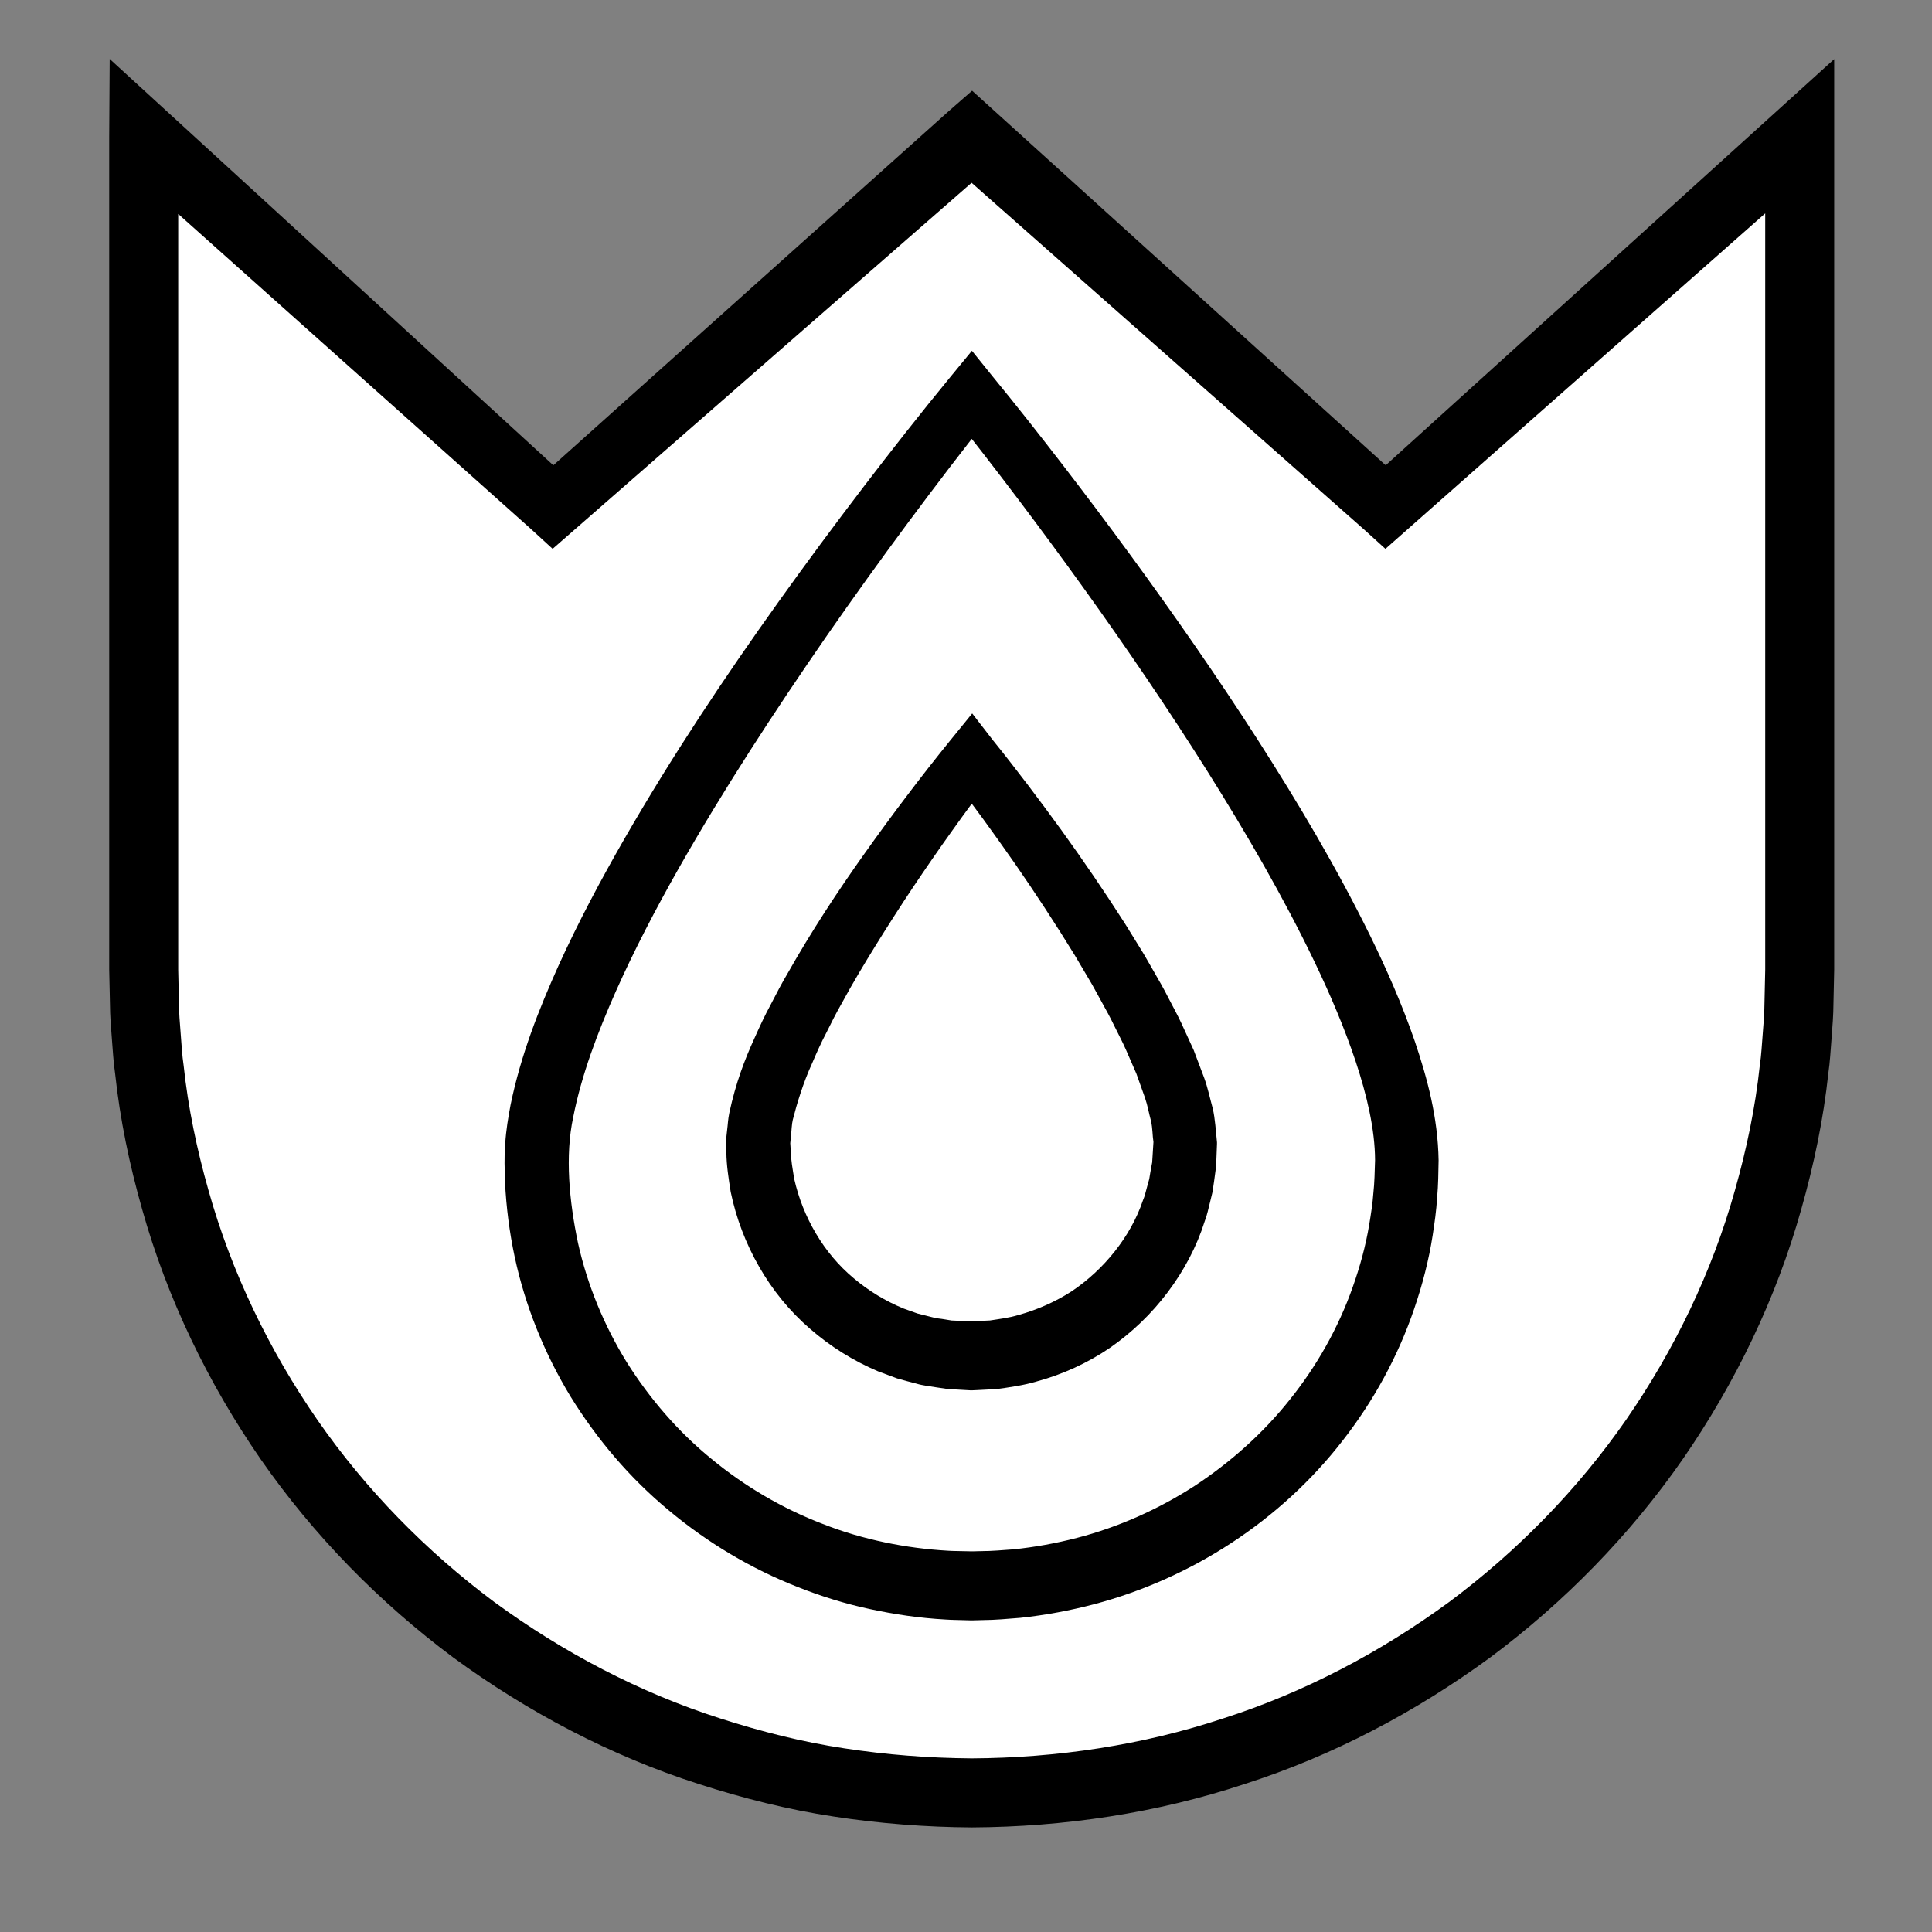 <?xml version="1.0" encoding="iso-8859-1"?>
<!-- Generator: Adobe Illustrator 19.2.0, SVG Export Plug-In . SVG Version: 6.00 Build 0)  -->
<!DOCTYPE svg PUBLIC "-//W3C//DTD SVG 1.1//EN" "http://www.w3.org/Graphics/SVG/1.1/DTD/svg11.dtd">
<svg version="1.1" xmlns="http://www.w3.org/2000/svg" xmlns:xlink="http://www.w3.org/1999/xlink" x="0px" y="0px"
	 viewBox="0 0 140 140" style="enable-background:new 0 0 140 140;" xml:space="preserve">
<rect x="0" y="0" width="140" height="140" fill="#808080" stroke="none"/>
<g id="seli">
	<g id="seli_1_">
		<g>
			<path style="fill:#FFFFFF;" d="M130.413,9.919v60.667c0,33.137-26.863,59.333-60,59.333s-60-26.196-60-59.333V9.919L40.08,36.752
				L70.413,9.919l30,26.833L130.413,9.919z"/>
			<path d="M132.913,4.282v44.254v19.309v2.414l-0.054,2.476c-0.004,0.785-0.068,1.64-0.136,2.497
				c-0.07,0.849-0.111,1.714-0.234,2.537c-0.355,3.335-1.047,6.631-1.962,9.857c-1.813,6.464-4.772,12.591-8.585,18.107
				c-3.83,5.511-8.58,10.366-13.955,14.372c-5.405,3.961-11.414,7.127-17.801,9.173c-6.368,2.108-13.075,3.106-19.765,3.142
				c-3.252-0.018-6.72-0.28-10.003-0.787c-3.314-0.499-6.574-1.324-9.762-2.35c-6.388-2.043-12.397-5.21-17.803-9.168
				c-5.375-4.006-10.129-8.858-13.959-14.369c-3.815-5.514-6.775-11.641-8.59-18.104c-0.917-3.225-1.608-6.522-1.964-9.857
				c-0.124-0.83-0.164-1.668-0.233-2.503c-0.067-0.835-0.134-1.671-0.139-2.509l-0.055-2.499V67.86V48.551V9.934l0-0.015
				l0.035-5.647l4.142,3.793l29.49,27.011l0.009,0.008l-3-0.017L68.751,8.051l0.006-0.005l1.686-1.473l1.637,1.482l29.83,27.017
				l0.003,0.002h-3L132.913,4.282z M127.913,15.463l-26,22.966l-1.519,1.342l-1.481-1.342l-0.003-0.003L68.747,11.782l3.323,0.009
				l-0.006,0.005L41.571,38.437l-1.526,1.333l-1.474-1.35l-0.008-0.008L8.736,11.773l4.177-1.854l0,0.015v38.617V67.86v2.414
				l0.052,2.327c0.003,0.772,0.066,1.541,0.128,2.309c0.064,0.768,0.098,1.54,0.214,2.302c0.326,3.067,0.963,6.094,1.804,9.055
				c1.664,5.935,4.383,11.555,7.886,16.622c3.518,5.062,7.888,9.522,12.831,13.207c4.974,3.638,10.499,6.555,16.378,8.433
				c2.934,0.943,5.935,1.705,8.988,2.164c3.079,0.466,6.041,0.7,9.226,0.726c6.177-0.036,12.354-0.953,18.214-2.895
				c5.879-1.88,11.404-4.797,16.376-8.437c4.943-3.686,9.31-8.148,12.828-13.21c3.501-5.068,6.22-10.688,7.882-16.624
				c0.839-2.962,1.478-5.988,1.802-9.056c0.117-0.77,0.147-1.515,0.211-2.268c0.062-0.747,0.124-1.496,0.129-2.321l0.052-2.35
				v-2.414V48.536V15.463z"/>
		</g>
		<path style="fill:#FFFFFF;stroke:#000000;stroke-width:5;stroke-miterlimit:10;" d="M40.413,9.919"/>
		<g>
			<path style="fill:#FFFFFF;" d="M101.945,84.085c0,17.029-14.117,30.833-31.531,30.833s-31.531-13.805-31.531-30.833
				s31.531-55.5,31.531-55.5S101.945,67.057,101.945,84.085z"/>
			<path d="M104.246,84.145c-0.018,0.846-0.018,1.665-0.105,2.645c-0.058,0.956-0.187,1.827-0.325,2.738
				c-0.281,1.803-0.743,3.577-1.334,5.303c-1.175,3.459-2.955,6.705-5.202,9.58c-4.479,5.777-10.916,9.956-17.971,11.831
				c-1.764,0.465-3.563,0.799-5.376,0.992c-0.908,0.073-1.817,0.157-2.728,0.164l-0.683,0.018l-0.228,0l-0.159-0.004l-0.317-0.009
				c-0.432-0.016-0.826-0.014-1.29-0.046c-1.917-0.106-3.669-0.369-5.468-0.753c-1.784-0.38-3.533-0.922-5.228-1.594
				c-3.398-1.33-6.57-3.222-9.365-5.561c-2.811-2.325-5.202-5.142-7.119-8.244c-1.894-3.118-3.284-6.55-4.051-10.12
				c-0.38-1.785-0.613-3.6-0.703-5.42L36.561,84.3c0-0.604,0.006-0.837,0.046-1.401c0.068-1.054,0.218-1.912,0.392-2.842
				c0.743-3.616,2.042-6.901,3.472-10.081c1.444-3.174,3.069-6.221,4.782-9.202c3.432-5.958,7.218-11.652,11.187-17.199
				c1.983-2.775,4.011-5.513,6.079-8.221c2.073-2.711,4.163-5.377,6.348-8.036l1.561-1.898l1.533,1.898l0.001,0.001
				c1.736,2.118,3.398,4.233,5.054,6.38c1.651,2.145,3.278,4.307,4.876,6.492c3.198,4.369,6.293,8.82,9.232,13.392
				c2.932,4.576,5.723,9.264,8.156,14.208c1.214,2.473,2.331,5.016,3.251,7.687c0.9,2.676,1.664,5.475,1.716,8.607L104.246,84.145z
				 M99.643,84.085c-0.007-2.263-0.602-4.746-1.402-7.159c-0.809-2.424-1.834-4.829-2.968-7.194
				c-2.274-4.734-4.95-9.335-7.779-13.842c-2.837-4.506-5.846-8.921-8.962-13.264c-1.558-2.171-3.145-4.323-4.756-6.457
				c-1.61-2.128-3.253-4.258-4.908-6.317l-0.001-0.001l3.094,0c-2.08,2.601-4.132,5.294-6.136,7.99
				c-2.006,2.702-3.971,5.433-5.888,8.195c-3.823,5.528-7.499,11.156-10.793,16.956c-1.64,2.901-3.182,5.849-4.521,8.85
				c-1.327,2.994-2.49,6.07-3.084,9.102c-0.607,2.813-0.289,6.122,0.346,9.133c0.678,3.048,1.887,5.97,3.525,8.627
				c1.662,2.641,3.725,5.044,6.151,7.018c2.411,1.988,5.141,3.592,8.059,4.708c2.885,1.142,6.063,1.77,9.073,1.941
				c0.38,0.026,0.834,0.023,1.248,0.035l0.317,0.007l0.248,0.002l0.586-0.014c0.783-0.001,1.561-0.073,2.341-0.129
				c1.555-0.16,3.094-0.44,4.605-0.83c3.023-0.784,5.908-2.076,8.531-3.769c2.604-1.718,4.969-3.818,6.909-6.266
				c1.951-2.436,3.506-5.191,4.544-8.135c0.522-1.469,0.938-2.98,1.195-4.521c0.125-0.759,0.253-1.567,0.303-2.3
				c0.081-0.706,0.098-1.581,0.124-2.427L99.643,84.085z"/>
		</g>
		<g>
			<path style="fill:#FFFFFF;" d="M85.889,82.776c0,8.547-6.929,15.476-15.476,15.476s-15.476-6.929-15.476-15.476
				s15.476-27.857,15.476-27.857S85.889,74.229,85.889,82.776z"/>
			<path d="M88.188,82.893l-0.049,1.262l-0.012,0.315l-0.048,0.382l-0.104,0.767l-0.114,0.765l-0.171,0.707
				c-0.123,0.469-0.211,0.949-0.391,1.402c-0.583,1.855-1.514,3.596-2.684,5.148c-1.168,1.556-2.59,2.921-4.195,4.035
				c-1.616,1.099-3.42,1.922-5.308,2.433c-0.941,0.28-1.911,0.412-2.88,0.549l-1.462,0.076l-0.183,0.008l-0.091,0.004l-0.046,0.002
				l-0.023,0.001l-0.148-0.003l-0.315-0.018l-0.63-0.036l-0.631-0.036l-0.776-0.112c-0.506-0.087-1.061-0.139-1.514-0.279
				c-0.472-0.126-0.948-0.242-1.415-0.383l-1.373-0.511c-1.799-0.762-3.469-1.808-4.934-3.088c-1.473-1.271-2.717-2.802-3.681-4.489
				c-0.969-1.684-1.666-3.521-2.061-5.423c-0.15-0.959-0.306-1.917-0.313-2.886l-0.015-0.362l-0.007-0.181l-0.003-0.091
				l-0.002-0.045l-0.001-0.023l0.011-0.234l0.068-0.628c0.059-0.436,0.06-0.799,0.166-1.294c0.466-2.154,1.095-3.814,1.836-5.432
				c0.363-0.815,0.736-1.621,1.153-2.386c0.401-0.78,0.805-1.556,1.246-2.299c1.711-3.019,3.589-5.888,5.57-8.673
				c0.99-1.392,1.995-2.77,3.027-4.127c1.03-1.365,2.068-2.694,3.164-4.043l1.6-1.968l1.522,1.968l0.001,0.001
				c0.876,1.08,1.693,2.144,2.523,3.227c0.821,1.082,1.629,2.175,2.428,3.275c1.59,2.206,3.127,4.458,4.602,6.765l1.082,1.751
				c0.368,0.578,0.695,1.191,1.045,1.785c0.348,0.596,0.69,1.196,1.005,1.821c0.318,0.623,0.659,1.224,0.956,1.867l0.885,1.933
				l0.771,2.04c0.249,0.687,0.41,1.461,0.611,2.191c0.179,0.753,0.219,1.636,0.308,2.451L88.188,82.893z M83.587,82.776
				c-0.082-0.514-0.057-0.987-0.179-1.541c-0.156-0.563-0.242-1.116-0.441-1.693l-0.62-1.738l-0.759-1.743
				c-0.254-0.581-0.567-1.154-0.847-1.733c-0.278-0.58-0.59-1.151-0.908-1.721c-0.321-0.569-0.614-1.147-0.957-1.708l-1.003-1.693
				c-1.376-2.243-2.825-4.456-4.334-6.634c-0.759-1.086-1.526-2.167-2.308-3.239c-0.783-1.063-1.582-2.142-2.378-3.163l-0.001-0.001
				l3.121,0c-0.992,1.292-1.992,2.646-2.953,3.996c-0.97,1.351-1.912,2.721-2.837,4.099c-0.922,1.38-1.816,2.775-2.686,4.178
				c-0.869,1.402-1.718,2.815-2.494,4.249c-0.409,0.711-0.771,1.434-1.129,2.158c-0.38,0.72-0.703,1.447-1.014,2.176
				c-0.664,1.443-1.123,2.985-1.409,4.113c-0.082,0.324-0.09,0.812-0.139,1.21l-0.059,0.629c-0.009,0.197,0.01-0.246,0.009-0.194
				l0.001,0.017l0.002,0.034l0.004,0.067l0.009,0.134l0.017,0.268c0.009,0.719,0.147,1.422,0.257,2.127
				c0.315,1.393,0.847,2.73,1.573,3.953c0.721,1.226,1.648,2.336,2.741,3.246c1.085,0.918,2.311,1.66,3.621,2.196l0.999,0.357
				l1.027,0.259c0.354,0.11,0.648,0.106,0.97,0.169l0.472,0.078l0.631,0.027l0.631,0.027l0.315,0.014
				c0.035,0.001-0.228-0.006-0.109-0.004l0.017-0.001l0.033-0.002l0.066-0.004l0.132-0.008l1.06-0.051
				c0.697-0.109,1.4-0.191,2.076-0.398c1.356-0.376,2.661-0.948,3.851-1.716c1.175-0.79,2.227-1.765,3.11-2.877
				c0.882-1.111,1.6-2.366,2.055-3.717c0.147-0.327,0.209-0.68,0.311-1.022l0.143-0.516l0.08-0.483l0.087-0.481l0.046-0.242
				l0.02-0.315l0.079-1.26L83.587,82.776z"/>
		</g>
	</g>
</g>
<g id="Layer_1">
</g>
</svg>
